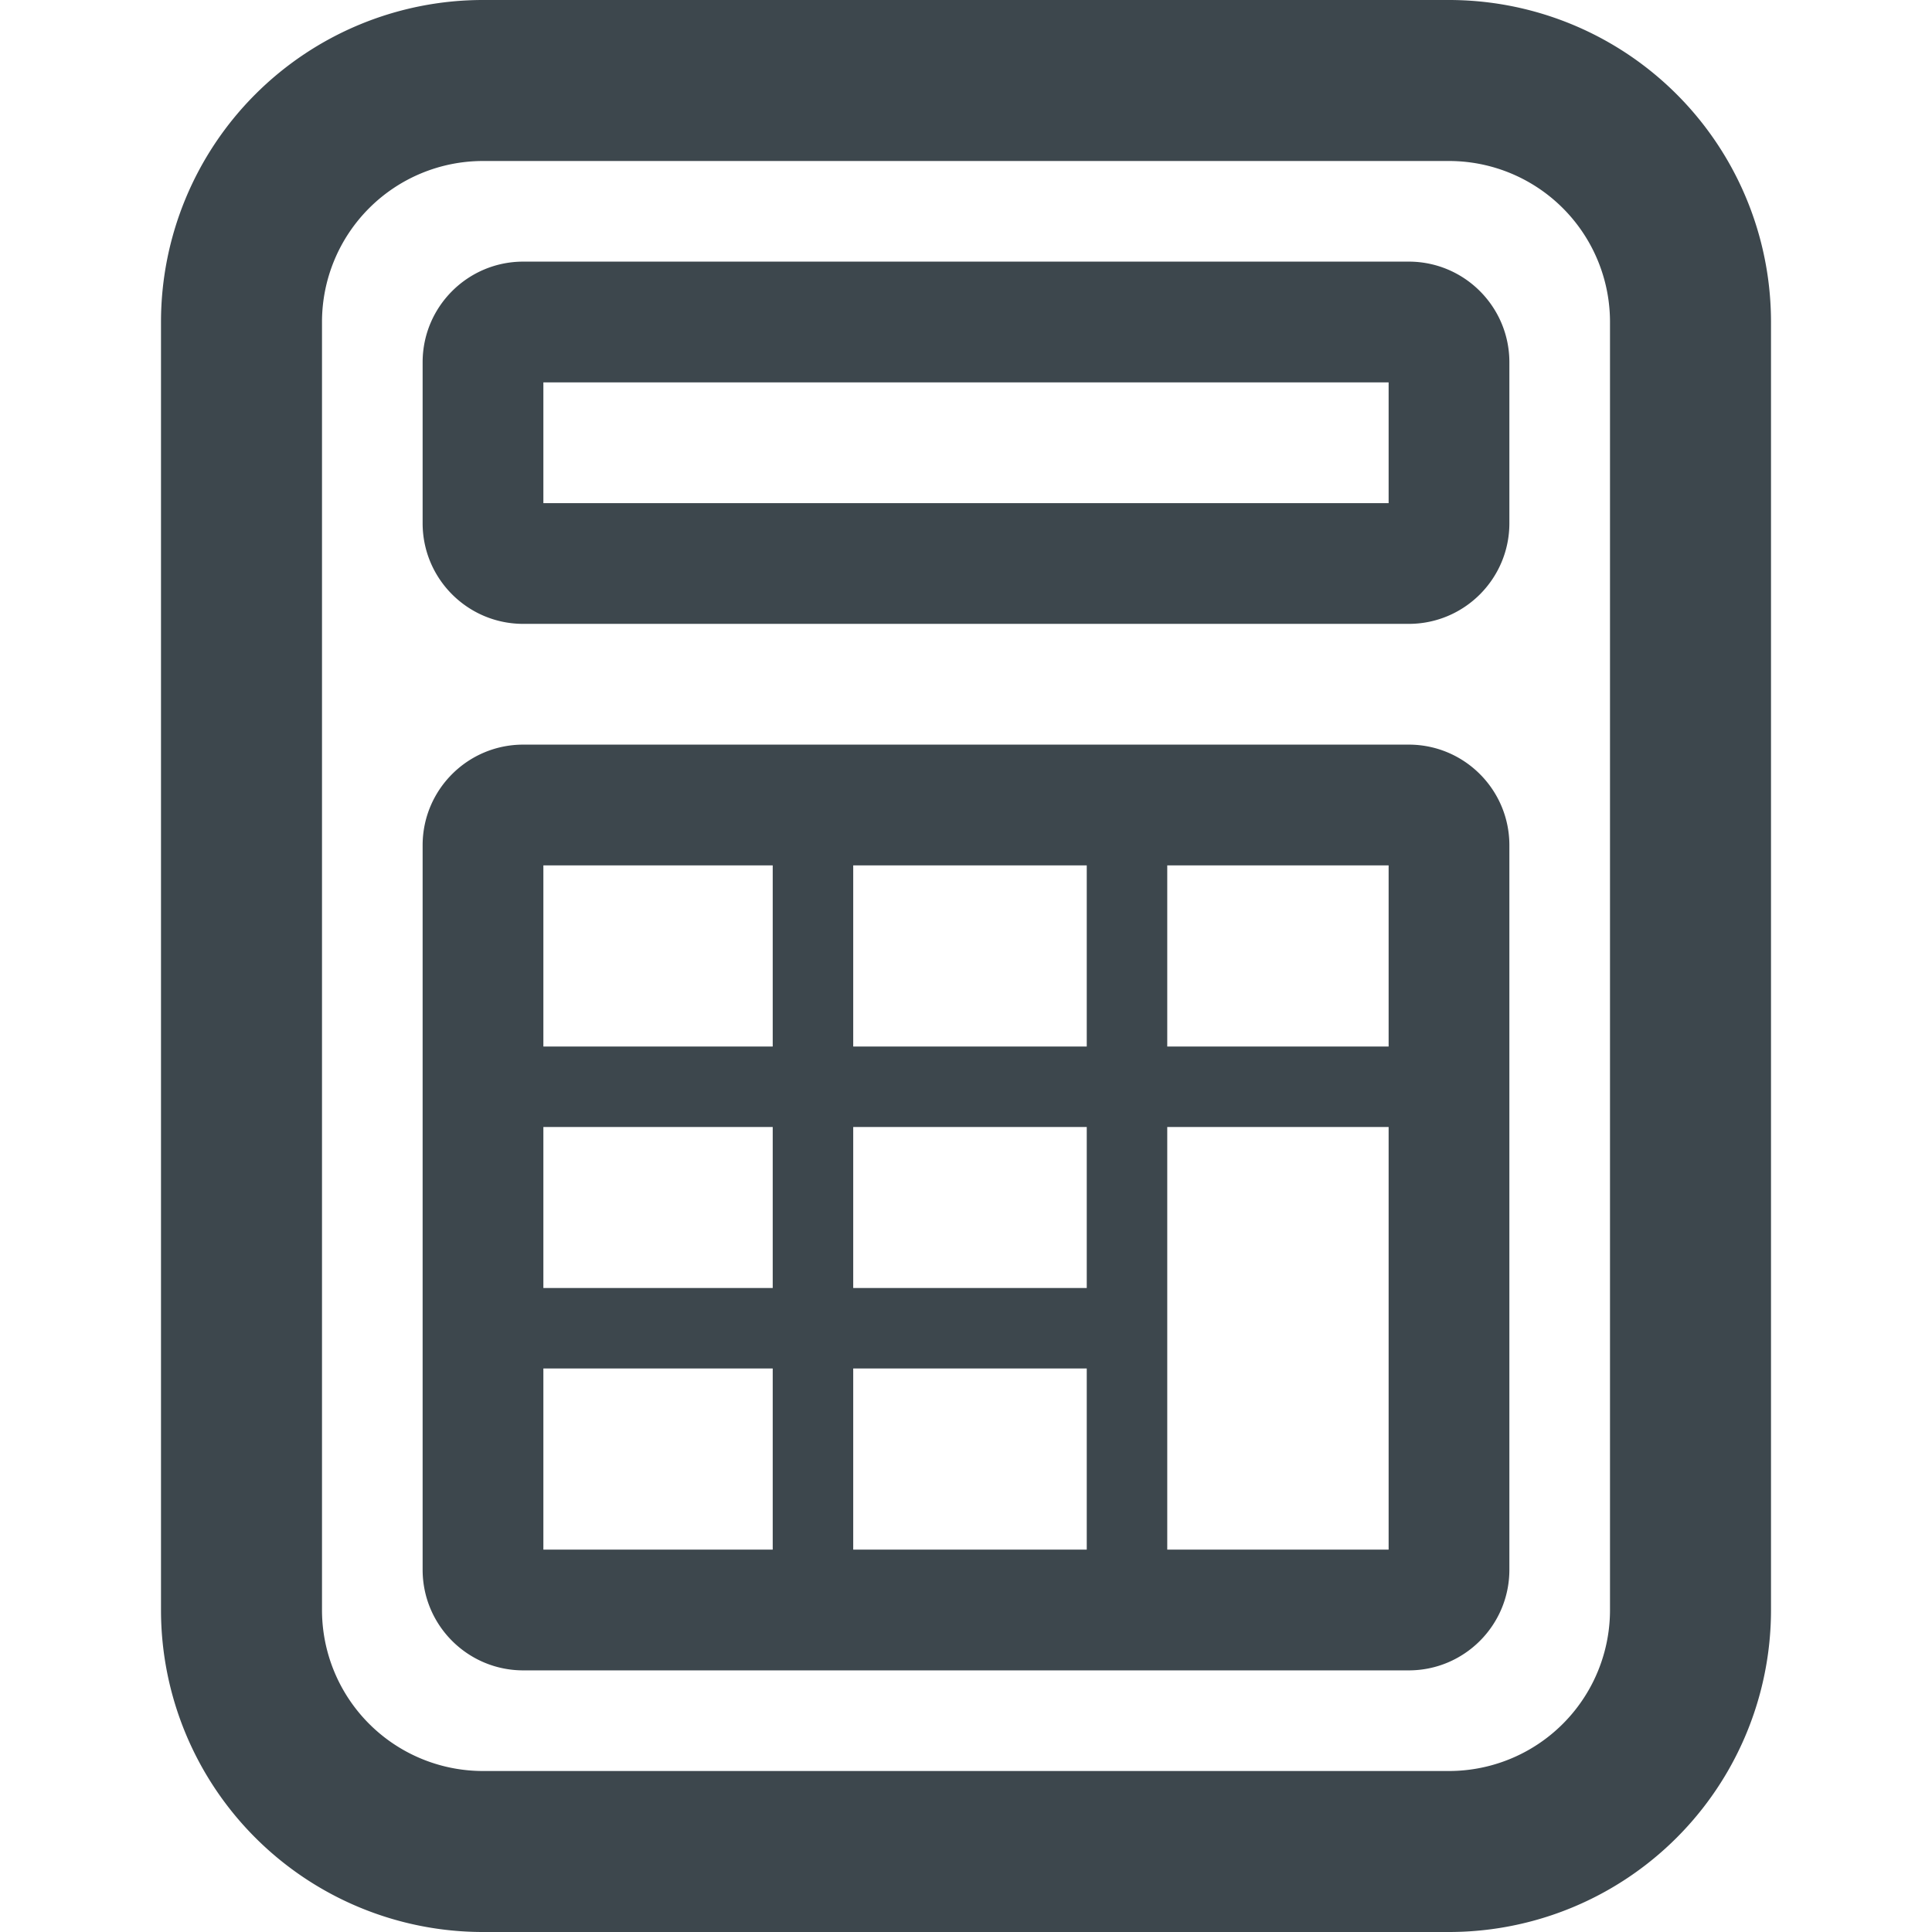 <svg xmlns="http://www.w3.org/2000/svg" fill="none" viewBox="0 0 24 24" width="100%" height="100%">
  <g clip-path="url(#a)">
    <path fill="#3D474D" fill-rule="evenodd" d="M18 0a4 4 0 0 1 4 4v16a4 4 0 0 1-4 4H6a4 4 0 0 1-4-4V4a4 4 0 0 1 4-4h12Zm0 2H6a2 2 0 0 0-2 2v16a2 2 0 0 0 2 2h12a2 2 0 0 0 2-2V4a2 2 0 0 0-2-2Zm-.5 7.25c.69 0 1.25.56 1.25 1.25v9c0 .69-.56 1.25-1.25 1.25h-11c-.69 0-1.25-.56-1.25-1.25v-9c0-.69.56-1.25 1.25-1.25h11ZM9.599 17H6.75v2.25h2.849V17Zm3.901 0h-2.901v2.25H13.5V17Zm1 2.25h2.75V14H14.5v5.25Zm-1-3.25v-2h-2.901v2H13.5Zm-3.901-2H6.75v2h2.849v-2Zm0-3.25H6.75V13h2.849v-2.25Zm3.901 0h-2.901V13H13.5v-2.25Zm3.75 0H14.5V13h2.75v-2.25Zm.25-7.5c.69 0 1.25.56 1.25 1.25v2c0 .69-.56 1.25-1.25 1.25h-11c-.69 0-1.25-.56-1.25-1.25v-2c0-.69.56-1.25 1.25-1.25h11Zm-.25 1.5H6.75v1.5h10.5v-1.5Z" clip-rule="evenodd"/>
  </g>
  <defs>
    <clipPath id="a">
      <path fill="#fff" d="M0 0h24v24H0z"/>
    </clipPath>
  </defs>
</svg>
